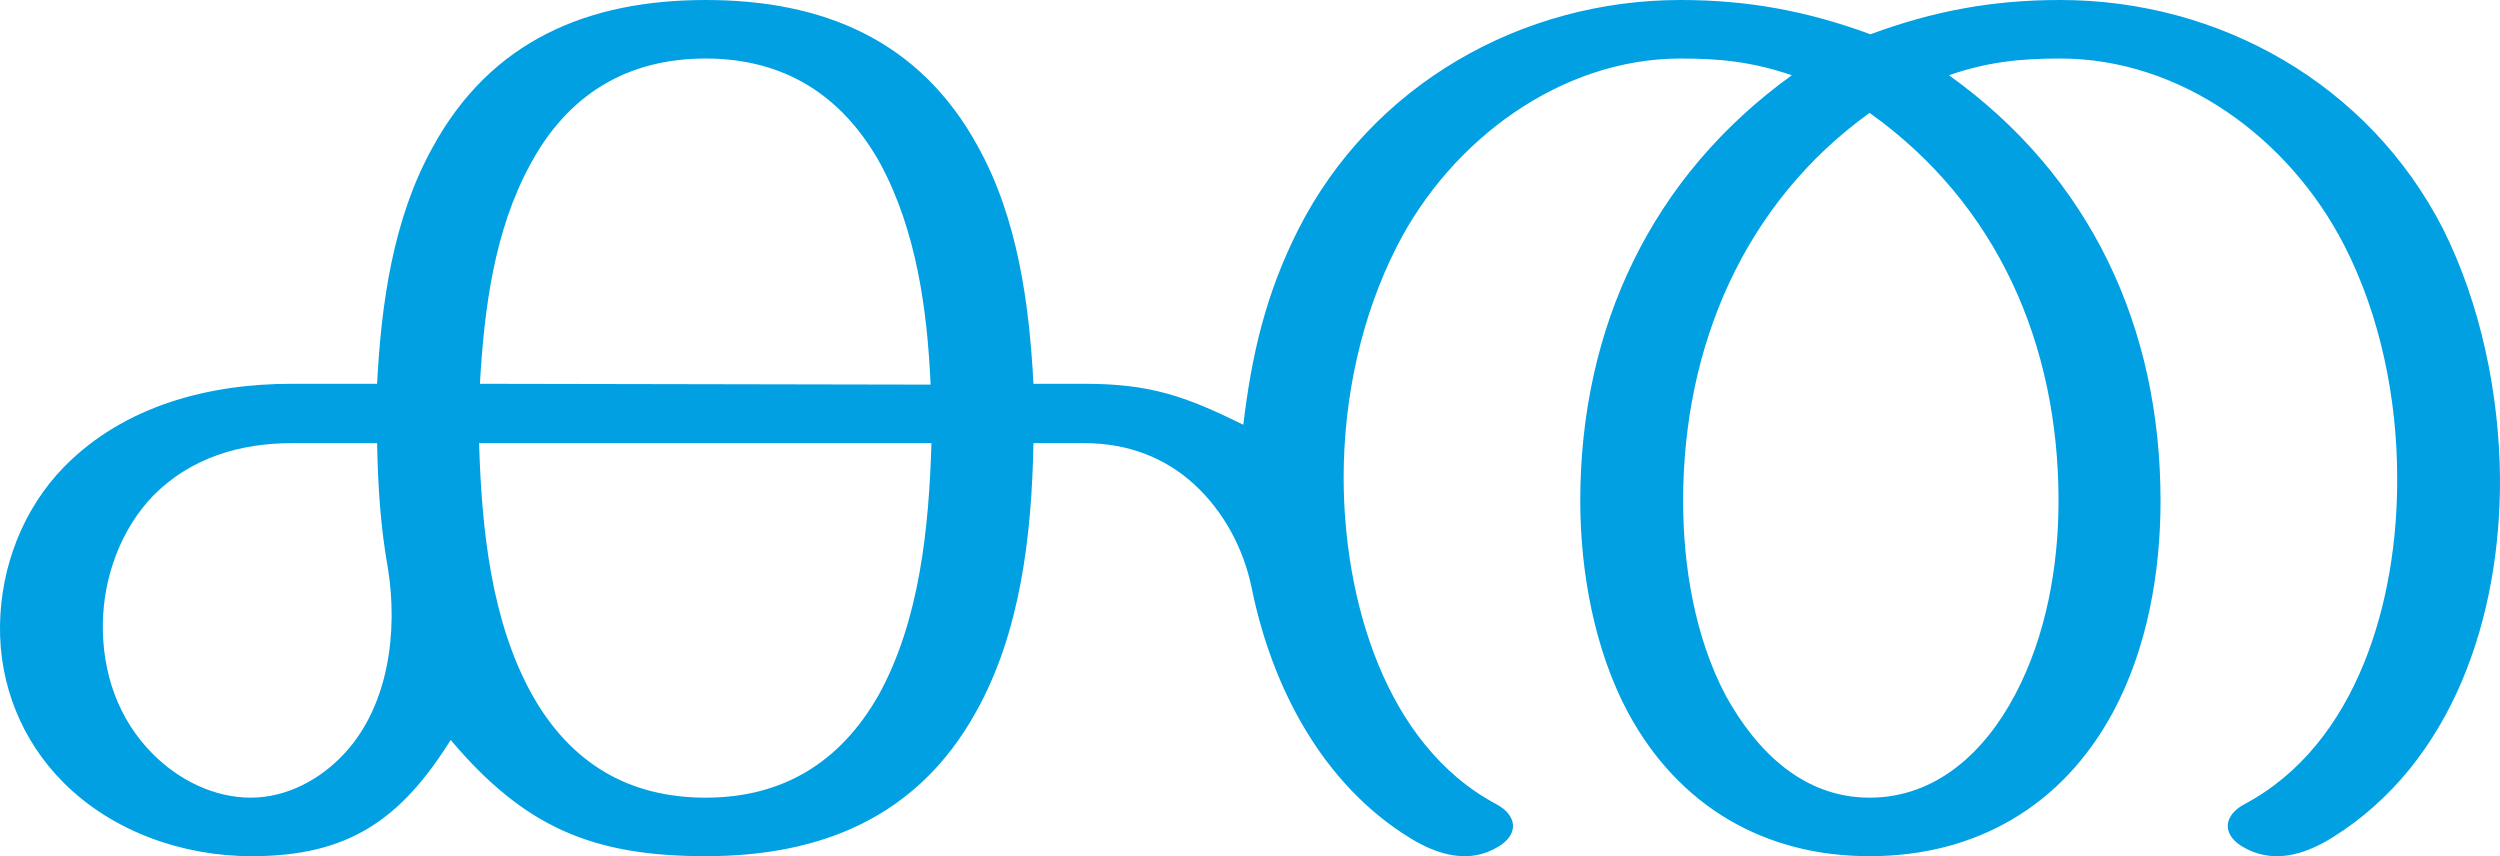 <?xml version="1.0" encoding="UTF-8"?>
<!DOCTYPE svg PUBLIC "-//W3C//DTD SVG 1.1//EN" "http://www.w3.org/Graphics/SVG/1.1/DTD/svg11.dtd">
<!-- Creator: CorelDRAW X8 -->
<svg xmlns="http://www.w3.org/2000/svg" xml:space="preserve" width="2990px" height="1024px" version="1.1" style="shape-rendering:geometricPrecision; text-rendering:geometricPrecision; image-rendering:optimizeQuality; fill-rule:evenodd; clip-rule:evenodd"
viewBox="0 0 2990 1024"
 xmlns:xlink="http://www.w3.org/1999/xlink">
 <defs>
  <style type="text/css">
   <![CDATA[
    .fil0 {fill:#00A0E3;fill-rule:nonzero}
   ]]>
  </style>
 </defs>
 <g id="Layer_x0020_1">
  <path class="fil0" d="M1790 962c-134,-71 -183,-246 -183,-391 0,-95 21,-193 64,-277 65,-127 196,-224 339,-224 48,0 86,4 133,20 -168,121 -253,302 -253,509 0,85 17,178 57,253 61,113 164,172 289,172 126,0 230,-59 291,-172 41,-76 57,-167 57,-253 0,-208 -84,-388 -253,-509 46,-16 85,-20 133,-20 144,0 274,95 340,224 43,84 63,183 63,277 1,146 -47,319 -183,391 -24,13 -27,35 -3,50 36,22 74,11 108,-10 145,-90 202,-265 201,-431 -1,-100 -23,-207 -68,-297 -89,-174 -268,-274 -458,-274 -81,0 -151,13 -227,41 -76,-28 -147,-41 -227,-41 -190,0 -369,101 -457,274 -39,77 -56,150 -66,234 -69,-34 -111,-49 -190,-49l-61 0c-5,-96 -19,-198 -66,-283 -70,-129 -187,-176 -326,-176 -140,0 -257,48 -327,177 -47,85 -61,186 -66,282l-102 0c-99,0 -200,26 -272,99 -49,50 -76,119 -77,190 -1,71 26,138 76,188 59,59 143,88 225,88 115,0 178,-43 238,-139 88,104 169,139 305,139 137,0 253,-46 323,-172 54,-96 67,-214 69,-322l61 0c53,0 97,18 131,49 35,32 59,76 69,124 24,119 85,235 189,299 34,21 72,32 107,10 24,-15 21,-37 -3,-50zm-1326 -282c12,75 1,163 -51,220 -29,32 -70,54 -113,54 -44,0 -86,-21 -117,-52 -42,-42 -61,-98 -60,-157 1,-56 22,-113 61,-153 45,-45 104,-62 165,-62l102 0c1,51 4,100 13,150zm650 -150c-3,101 -14,212 -63,301 -46,81 -115,123 -207,123 -92,0 -161,-41 -207,-122 -50,-89 -61,-201 -64,-302l541 0zm-540 -71c5,-89 17,-183 60,-262 45,-84 116,-127 210,-127 93,0 163,43 209,126 43,80 56,174 60,264l-539 -1zm1662 -324c153,109 226,277 226,464 0,79 -15,162 -52,232 -36,68 -94,123 -174,123 -79,0 -135,-55 -172,-122 -37,-70 -51,-155 -51,-233 0,-185 73,-356 223,-464z"/>
 </g>
</svg>
